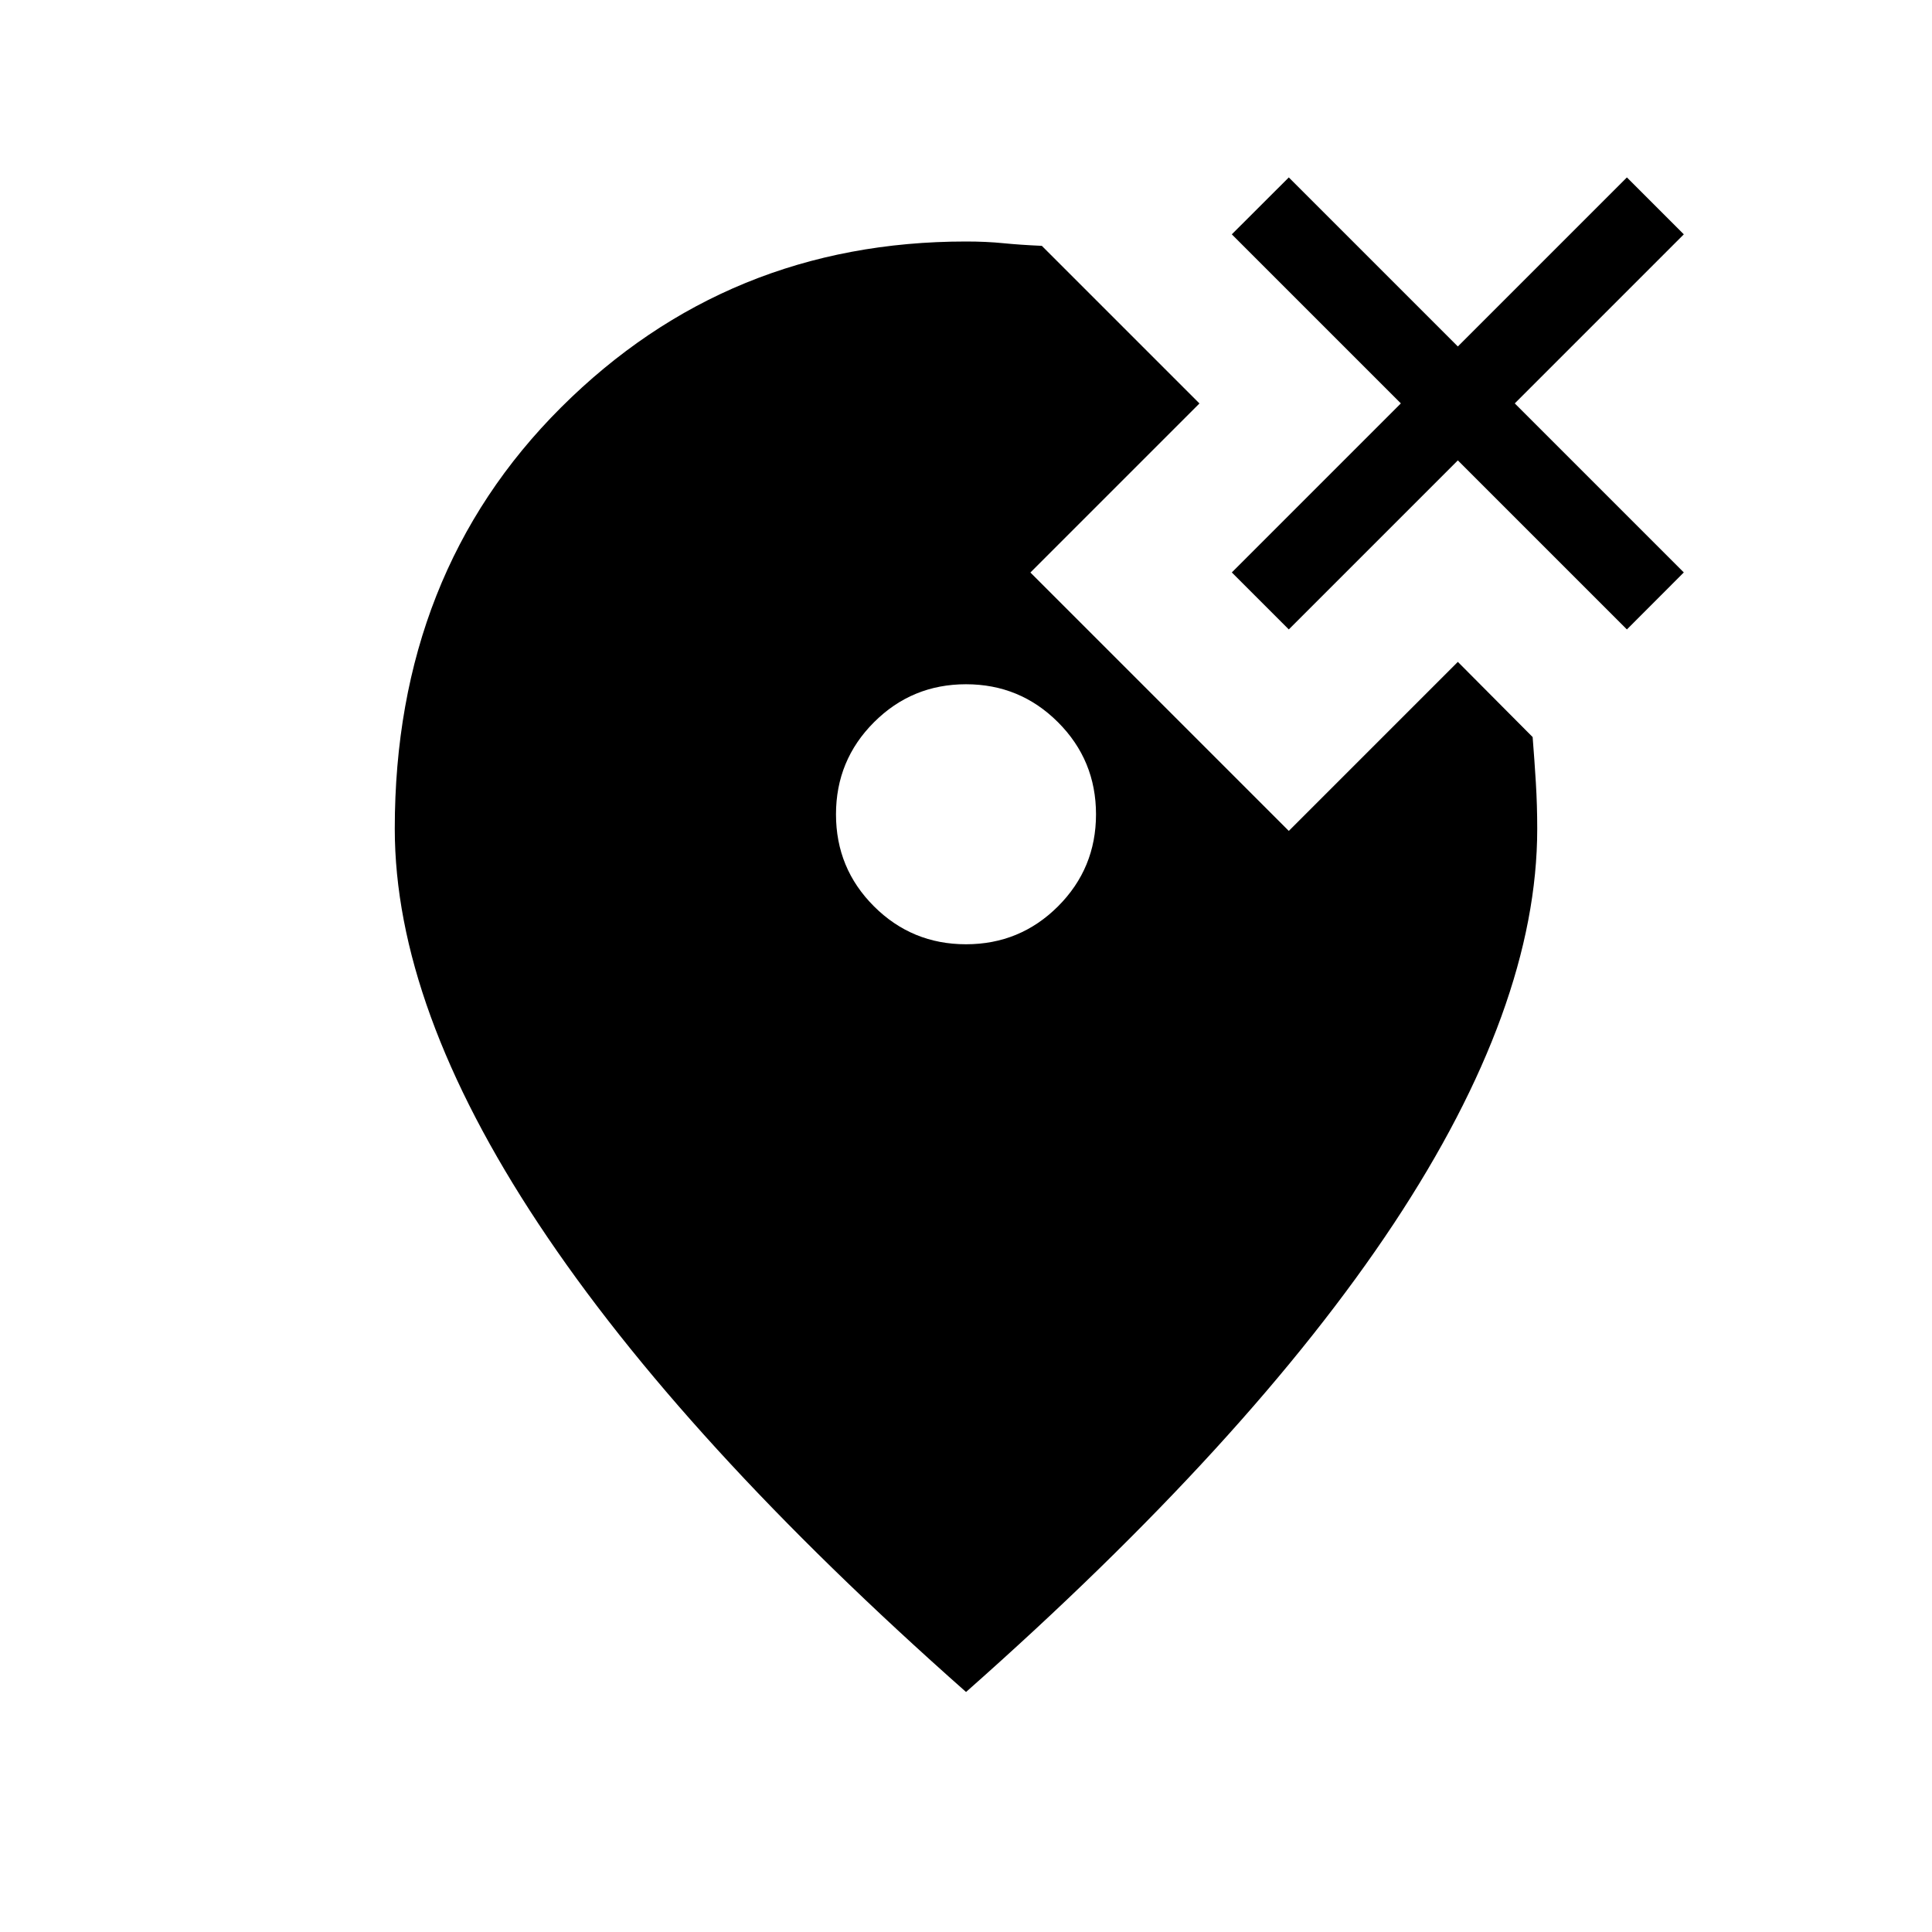 <svg xmlns="http://www.w3.org/2000/svg" xmlns:xlink="http://www.w3.org/1999/xlink" width="24" height="24" viewBox="0 0 24 24"><path fill="currentColor" d="M12 11.73q.671 0 1.143-.471q.472-.472.472-1.143q0-.672-.472-1.144T12 8.5t-1.143.472t-.472 1.144t.472 1.143T12 11.73m0 9.288q-3.525-3.117-5.31-5.814q-1.786-2.697-1.786-4.909q0-3.173 2.066-5.234Q9.037 3 12 3q.252 0 .462.021t.48.033L14.9 5.012l-2.1 2.1l3.21 3.21l2.1-2.1l.929.934q.023.288.04.567t.017.573q0 2.212-1.785 4.909q-1.786 2.697-5.311 5.814m4.01-13.2l-.708-.708l2.1-2.1l-2.1-2.1l.708-.707l2.1 2.1l2.1-2.1l.707.707l-2.1 2.1l2.1 2.1l-.707.708l-2.1-2.1z"/></svg>